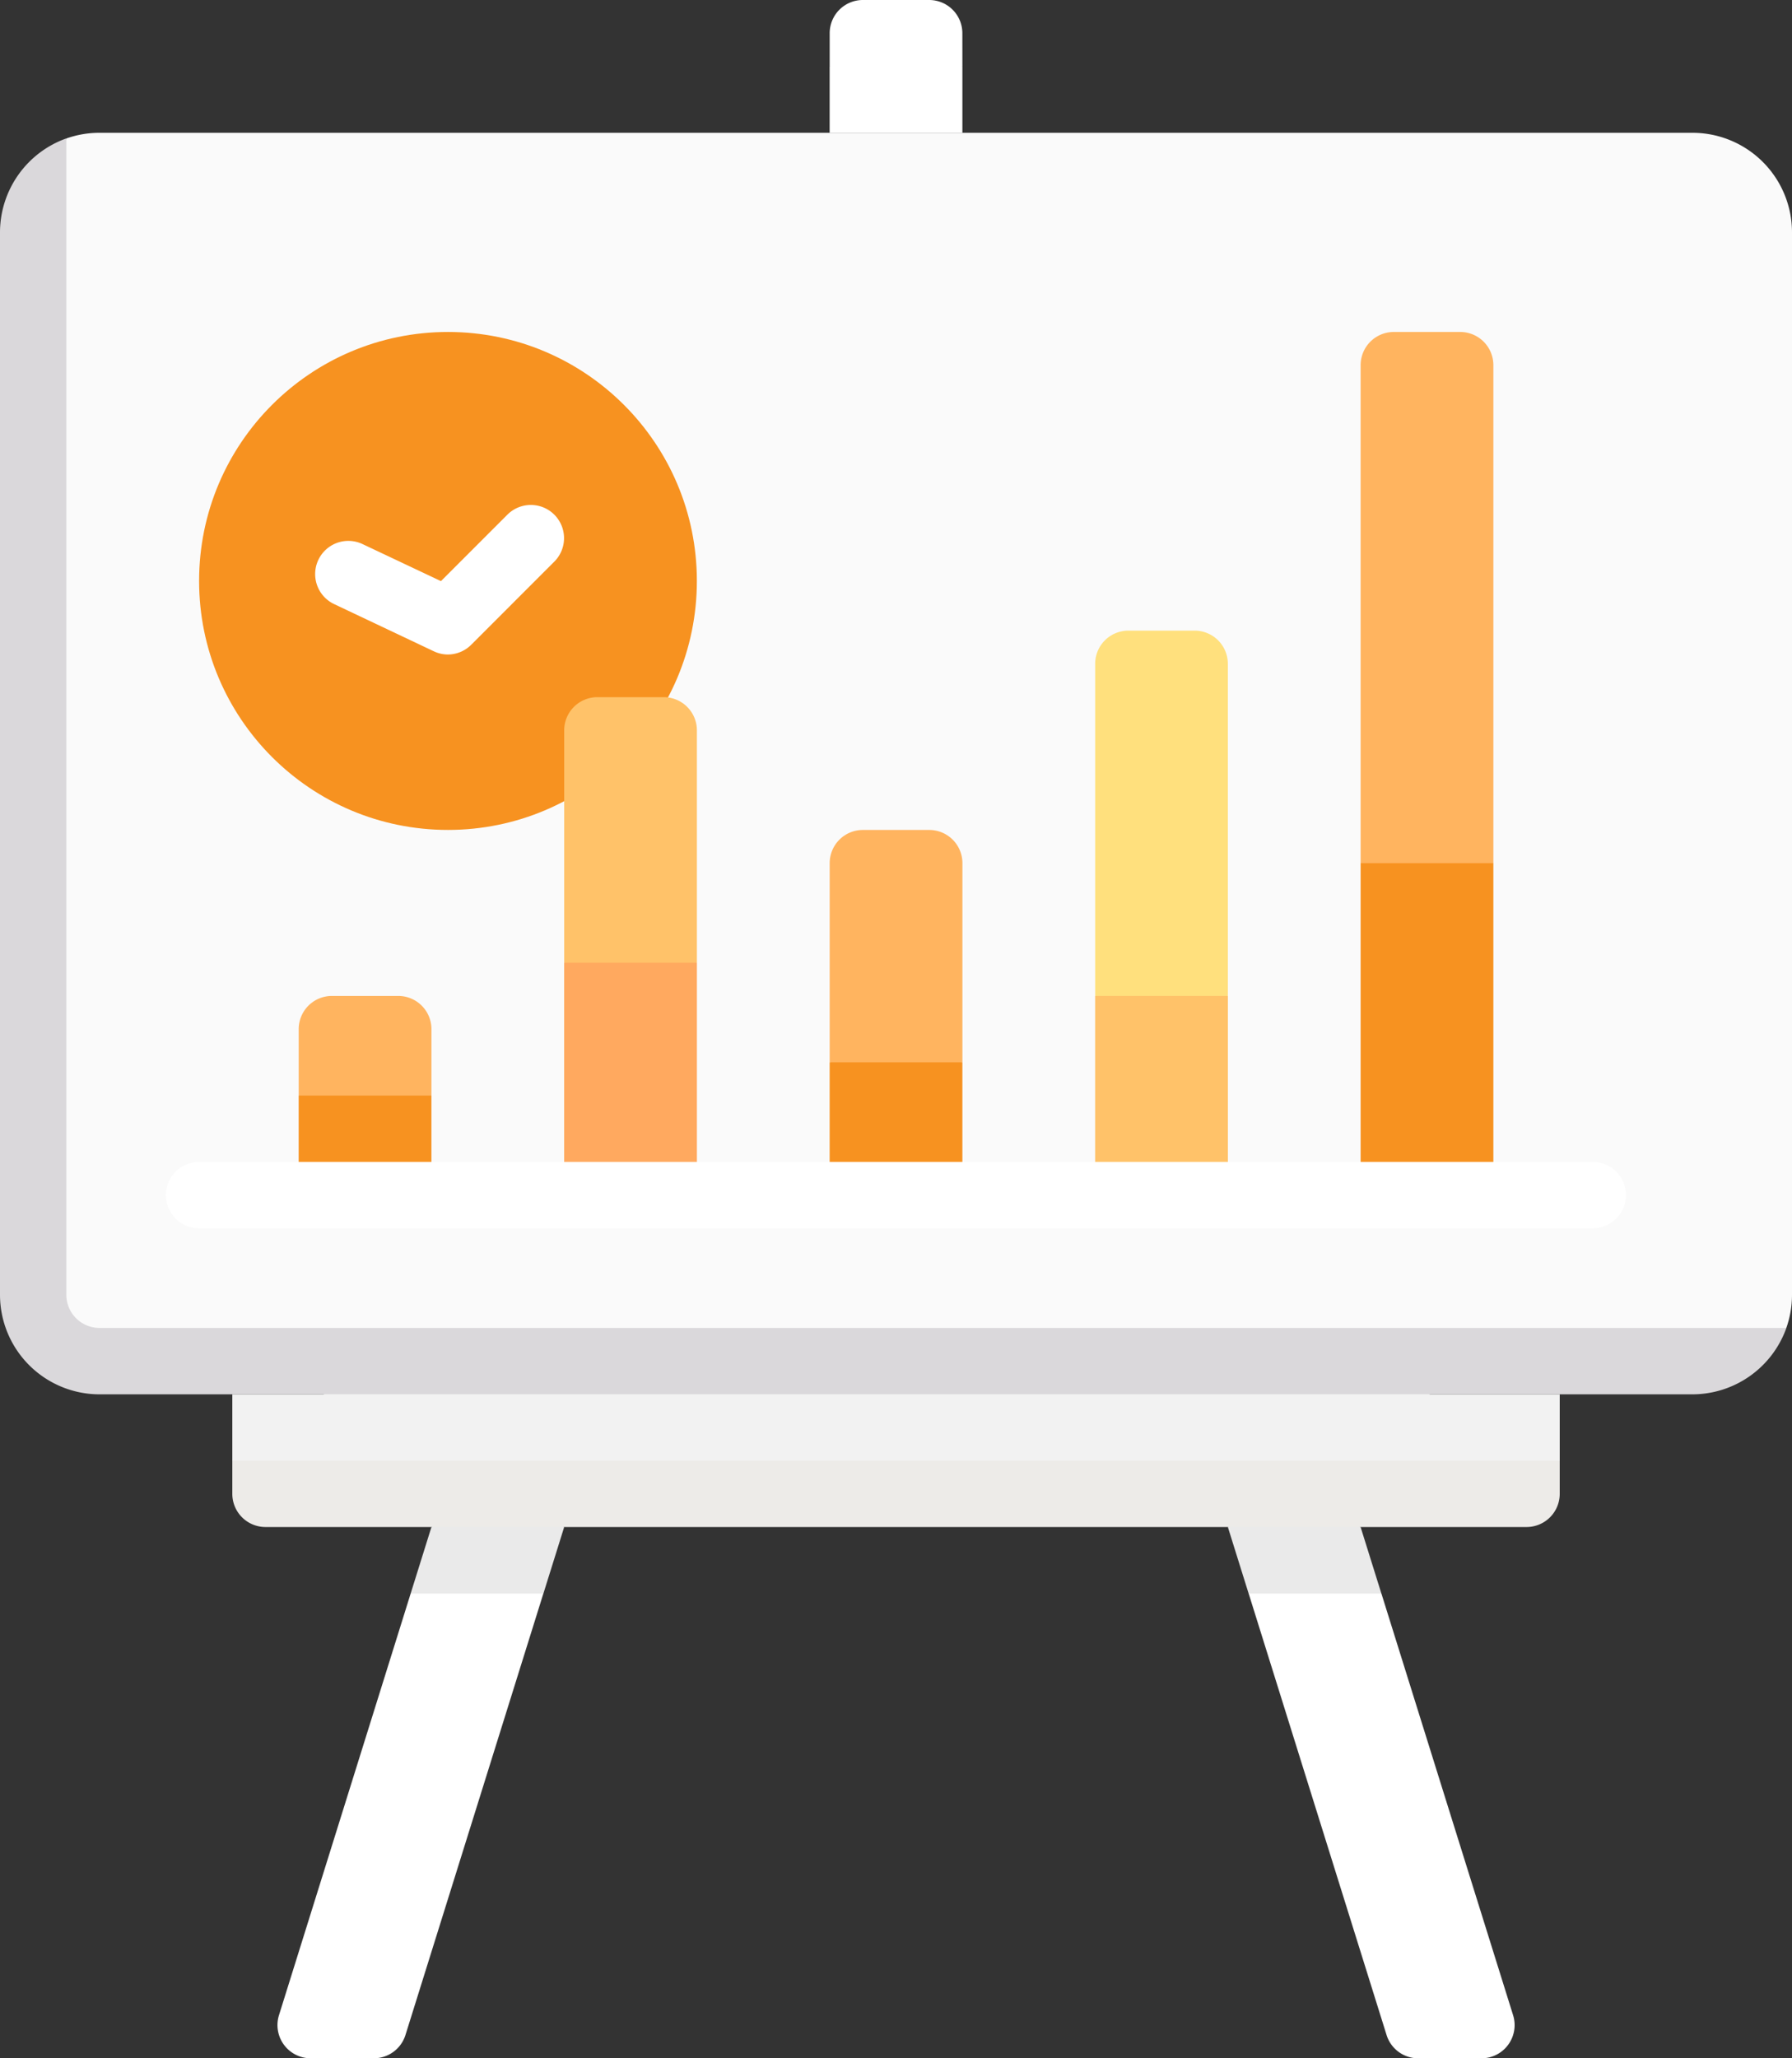 <svg xmlns="http://www.w3.org/2000/svg" width="48.99" height="56.248" viewBox="0 0 48.99 56.248">
    <rect x="0" y="0" width="48.99" height="56.248" fill="#333333" stroke="none"/>
    <defs>
        <style>
            .cls-1{fill:#fff}.cls-2{fill:#eaeaea}.cls-4{fill:#f79220}.cls-6{fill:#ffb45f}.cls-7{fill:#ffc269}
        </style>
    </defs>
    <g id="bar-chart_1_" data-name="bar-chart (1)" transform="translate(-33.032)">
        <path id="Path_1732" d="M107.624 387.667l-1.916.958-3.6 11.523a.907.907 0 0 0 .866 1.178h1.726a.907.907 0 0 0 .866-.637l3.77-12.065z" class="cls-1" data-name="Path 1732" transform="translate(-61.449 -345.078)"/>
        <path id="Path_1733" d="M350.972 400.742l-3.6-11.523-2.465-.885-1.164.885 3.77 12.065a.907.907 0 0 0 .866.637h1.728a.907.907 0 0 0 .865-1.179z" class="cls-1" data-name="Path 1733" transform="translate(-276.575 -345.672)"/>
        <path id="Path_1734" d="M138.855 374.383l.567-1.814-1.621-.9-2.008.9-.567 1.814z" class="cls-2" data-name="Path 1734" transform="translate(-90.967 -330.836)"/>
        <path id="Path_1735" d="M342.21 371.678l-2.045-1.011-1.584 1.011.567 1.814h3.629z" class="cls-2" data-name="Path 1735" transform="translate(-271.981 -329.945)"/>
        <path id="Path_1736" d="M243.113 1.814l-1.814.712-1.814-.712V.907a.907.907 0 0 1 .906-.907h1.814a.907.907 0 0 1 .907.907z" class="cls-1" data-name="Path 1736" transform="translate(-183.771)"/>
        <path id="Path_1737" fill="#fafafa" d="M86.393 33.032H42.846a2.718 2.718 0 0 0-.907.155L41 35.754v28.17a2.722 2.722 0 0 0 2.722 2.722h42.671l2.567-.954a2.719 2.719 0 0 0 .155-.907V35.754a2.722 2.722 0 0 0-2.722-2.722z" data-name="Path 1737" transform="translate(-7.093 -29.403)"/>
        <circle id="Ellipse_98" cx="6.804" cy="6.804" r="6.804" class="cls-4" data-name="Ellipse 98" transform="translate(38.475 9.072)"/>
        <path id="Path_1738" fill="#edebe8" d="M94.592 338.581l-3.753 2.719v.907a.907.907 0 0 0 .907.907h34.475a.907.907 0 0 0 .907-.907v-.907l-5.346-2.722z" data-name="Path 1738" transform="translate(-51.456 -301.384)"/>
        <path id="Path_1739" d="M110.077 247.742h-1.814a.907.907 0 0 0-.907.907v1.814l1.856.863 1.773-.863v-1.814a.907.907 0 0 0-.908-.907z" class="cls-6" data-name="Path 1739" transform="translate(-66.158 -220.525)"/>
        <path id="Path_1740" d="M242.206 206.452h-1.814a.907.907 0 0 0-.907.907v5.441l1.842.823 1.787-.823v-5.443a.907.907 0 0 0-.908-.905z" class="cls-6" data-name="Path 1740" transform="translate(-183.771 -183.771)"/>
        <path id="Path_1741" d="M176.142 173.419h-1.814a.907.907 0 0 0-.907.907v6.351l1.821 1.018 1.807-1.018v-6.351a.907.907 0 0 0-.907-.907z" class="cls-7" data-name="Path 1741" transform="translate(-124.965 -154.367)"/>
        <path id="Path_1742" fill="#ffe07d" d="M308.271 156.9h-1.814a.907.907 0 0 0-.907.907v9.072l2.027 1.1 1.6-1.1v-9.069a.907.907 0 0 0-.906-.91z" data-name="Path 1742" transform="translate(-242.578 -139.666)"/>
        <path id="Path_1743" d="M374.335 82.581h-1.815a.907.907 0 0 0-.907.907V97.1l1.773.8 1.856-.8V83.488a.907.907 0 0 0-.907-.907z" class="cls-6" data-name="Path 1743" transform="translate(-301.384 -73.509)"/>
        <path id="Path_1744" d="M371.613 214.71h3.629v9.072h-3.629z" class="cls-4" data-name="Path 1744" transform="translate(-301.384 -191.122)"/>
        <path id="Path_1745" d="M305.548 247.742h3.629v5.443h-3.629z" class="cls-7" data-name="Path 1745" transform="translate(-242.577 -220.525)"/>
        <path id="Path_1746" fill="#ffa95f" d="M173.419 239.484h3.629v6.351h-3.629z" data-name="Path 1746" transform="translate(-124.964 -213.174)"/>
        <path id="Path_1747" d="M239.484 264.258h3.629v3.629h-3.629z" class="cls-4" data-name="Path 1747" transform="translate(-183.771 -235.227)"/>
        <path id="Path_1748" d="M107.355 272.516h3.629v2.722h-3.629z" class="cls-4" data-name="Path 1748" transform="translate(-66.158 -242.577)"/>
        <path id="Path_1749" d="M115.112 119.7a.9.9 0 0 1-.387-.087l-2.725-1.29a.907.907 0 0 1 .774-1.641l2.145 1.013 1.816-1.816a.907.907 0 1 1 1.283 1.283l-2.268 2.268a.907.907 0 0 1-.638.27z" class="cls-1" data-name="Path 1749" transform="translate(-69.832 -101.814)"/>
        <path id="Path_1750" fill="#dad8db" d="M34.846 66.034v-31.6A2.73 2.73 0 0 0 33.032 37v29.034a2.722 2.722 0 0 0 2.722 2.722H79.3a2.73 2.73 0 0 0 2.568-1.814H35.754a.907.907 0 0 1-.908-.908z" data-name="Path 1750" transform="translate(0 -30.652)"/>
        <path id="Path_1751" fill="#f2f2f2" d="M90.839 346.839h36.289v1.814H90.839z" data-name="Path 1751" transform="translate(-51.456 -308.735)"/>
        <path id="Path_1752" d="M239.484 16.516h3.629v1.814h-3.629z" class="cls-1" data-name="Path 1752" transform="translate(-183.771 -14.702)"/>
        <path id="Path_1753" d="M113.334 290.846H75.23a.907.907 0 0 1 0-1.814h38.1a.907.907 0 1 1 0 1.814z" class="cls-1" data-name="Path 1753" transform="translate(-36.755 -257.279)"/>
    </g>
</svg>
